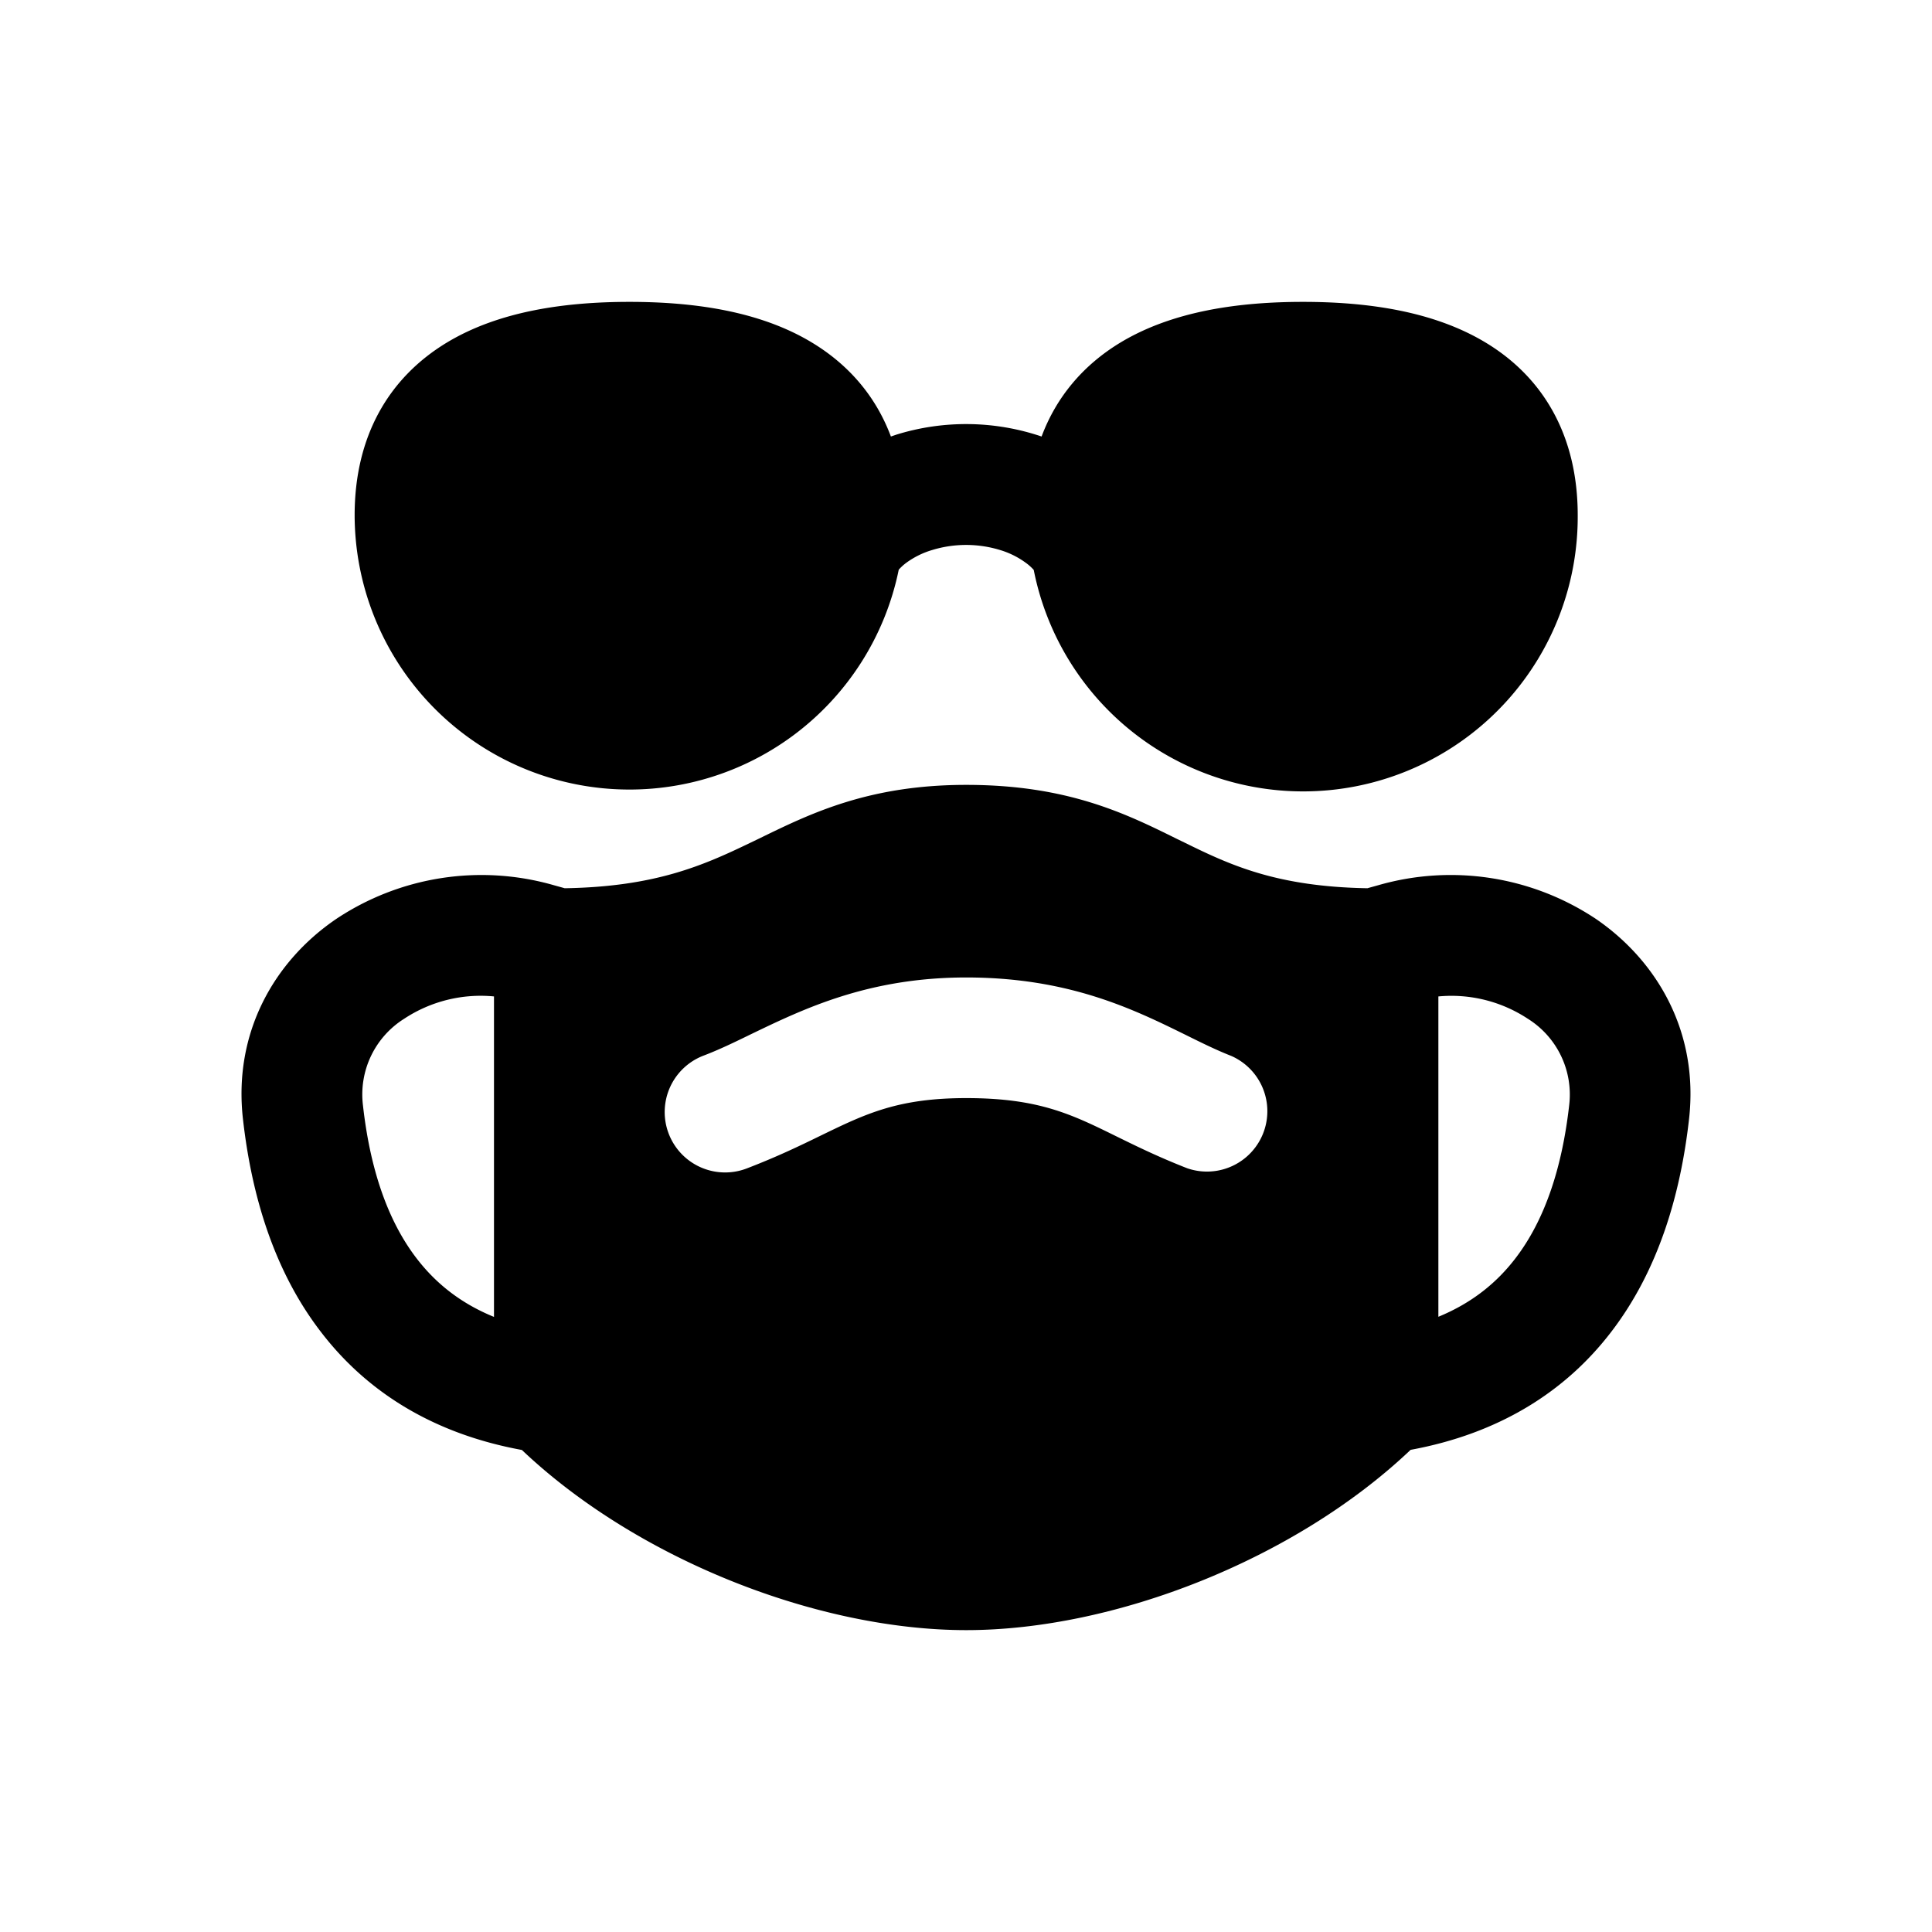 <svg xmlns="http://www.w3.org/2000/svg" width="16" height="16" fill="none" class="persona-icon" viewBox="0 0 16 16"><path fill="currentColor" d="m7.378 3.615.047-.016a1.95 1.95 0 0 1 1.201.016c.124-.332.348-.593.651-.777.438-.265.992-.338 1.514-.338s1.076.073 1.514.338c.48.29.761.775.761 1.429a2.274 2.274 0 0 1-4.505.453.4.4 0 0 0-.067-.06.7.7 0 0 0-.212-.105.96.96 0 0 0-.562 0 .7.7 0 0 0-.212.104.4.4 0 0 0-.065.059 2.276 2.276 0 0 1-4.506-.451c0-.654.282-1.138.762-1.429.438-.265.992-.338 1.514-.338s1.076.073 1.513.338c.304.184.528.445.652.777"/><path fill="currentColor" fill-rule="evenodd" d="M4.677 7.356c.75-.012 1.148-.189 1.54-.378l.077-.037c.424-.207.905-.441 1.708-.441.84 0 1.322.238 1.75.45l.062.03c.382.188.764.363 1.51.376l.09-.025a2.17 2.17 0 0 1 1.804.28c.51.35.851.94.77 1.656-.069.612-.248 1.25-.65 1.77-.376.488-.922.835-1.656.97-.953.905-2.449 1.493-3.68 1.493s-2.726-.587-3.68-1.492c-.736-.135-1.283-.482-1.66-.972-.402-.519-.581-1.157-.65-1.769-.081-.716.26-1.307.77-1.655a2.17 2.17 0 0 1 1.805-.281zm-.586.896a1.15 1.15 0 0 0-.744.185.74.74 0 0 0-.341.718c.057.51.198.948.447 1.27.151.196.355.366.638.481zm7.821 0v2.653c.282-.116.484-.284.635-.48.249-.322.39-.76.448-1.27a.74.74 0 0 0-.342-.718 1.15 1.15 0 0 0-.74-.185M6.183 9.677c.253-.097.445-.19.615-.273.371-.18.637-.31 1.204-.31.602 0 .872.134 1.246.318.163.08.346.17.584.263a.5.5 0 0 0 .363-.931c-.12-.047-.244-.108-.377-.174-.431-.212-.966-.475-1.816-.475-.811 0-1.347.26-1.783.47-.139.068-.268.13-.392.177a.5.5 0 1 0 .356.935" clip-rule="evenodd"/></svg>